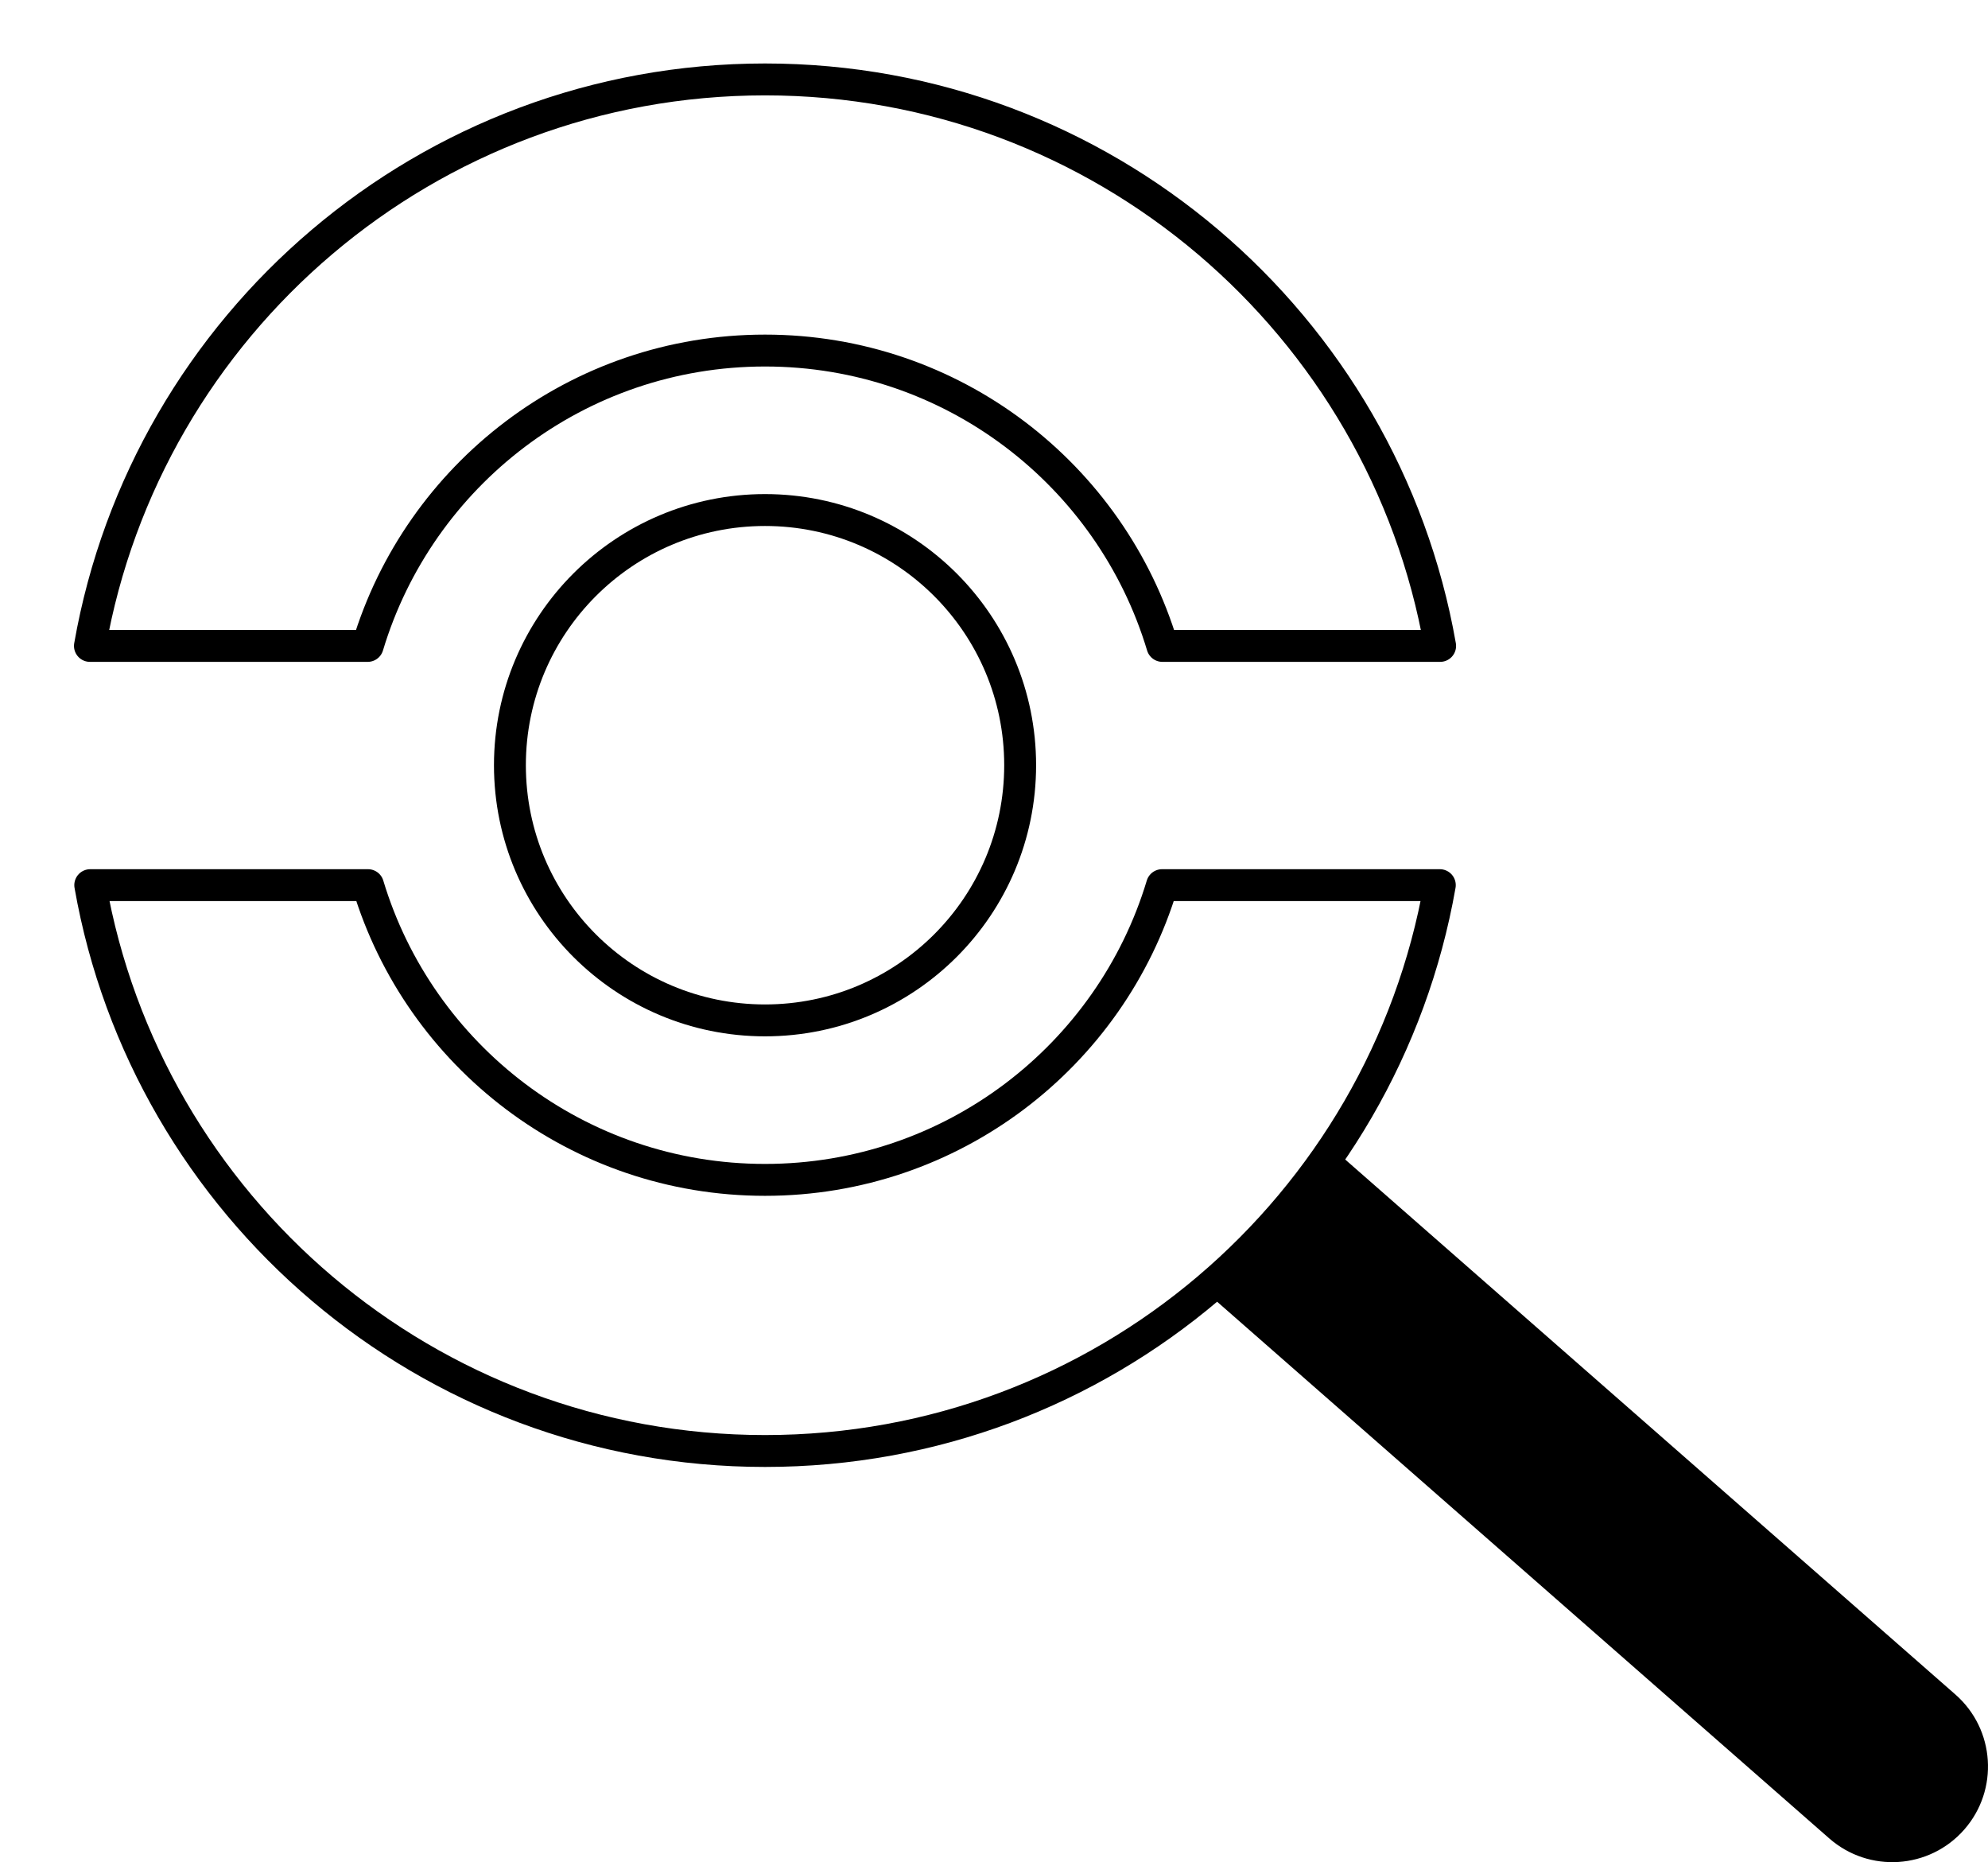 <svg width="1039" height="973" viewBox="0 0 1039 973" fill="none" xmlns="http://www.w3.org/2000/svg">
<path d="M399.833 533.167C473.471 533.167 533.167 473.471 533.167 399.833C533.167 326.195 473.471 266.5 399.833 266.5C326.195 266.5 266.5 326.195 266.5 399.833C266.5 473.471 326.195 533.167 399.833 533.167Z" stroke="black" stroke-width="16.667" stroke-linecap="round" stroke-linejoin="round"/>
<path d="M47.166 462.5C76.666 630.5 223.333 758.167 399.833 758.167C576.333 758.167 723 630.5 752.5 462.5H607.333C580.5 551.667 497.666 616.5 399.833 616.5C302 616.5 219.166 551.667 192.333 462.5H47.166Z" stroke="black" stroke-width="16.667" stroke-linecap="round" stroke-linejoin="round"/>
<path d="M47 337.5C76.5 169.333 223.333 41.5 399.833 41.5C576.333 41.5 723.167 169.333 752.667 337.5H607.5C580.667 248.167 497.833 183.167 399.833 183.167C301.833 183.167 219 248.167 192.167 337.5H47Z" stroke="black" stroke-width="16.667" stroke-linecap="round" stroke-linejoin="round"/>
<path d="M956.042 960.6C976.808 978.802 1008.4 976.724 1026.6 955.958C1044.8 935.192 1042.72 903.602 1021.96 885.4L956.042 960.6ZM632.042 676.6L956.042 960.6L1021.96 885.4L697.958 601.4L632.042 676.6Z" fill="black"/>
</svg>
